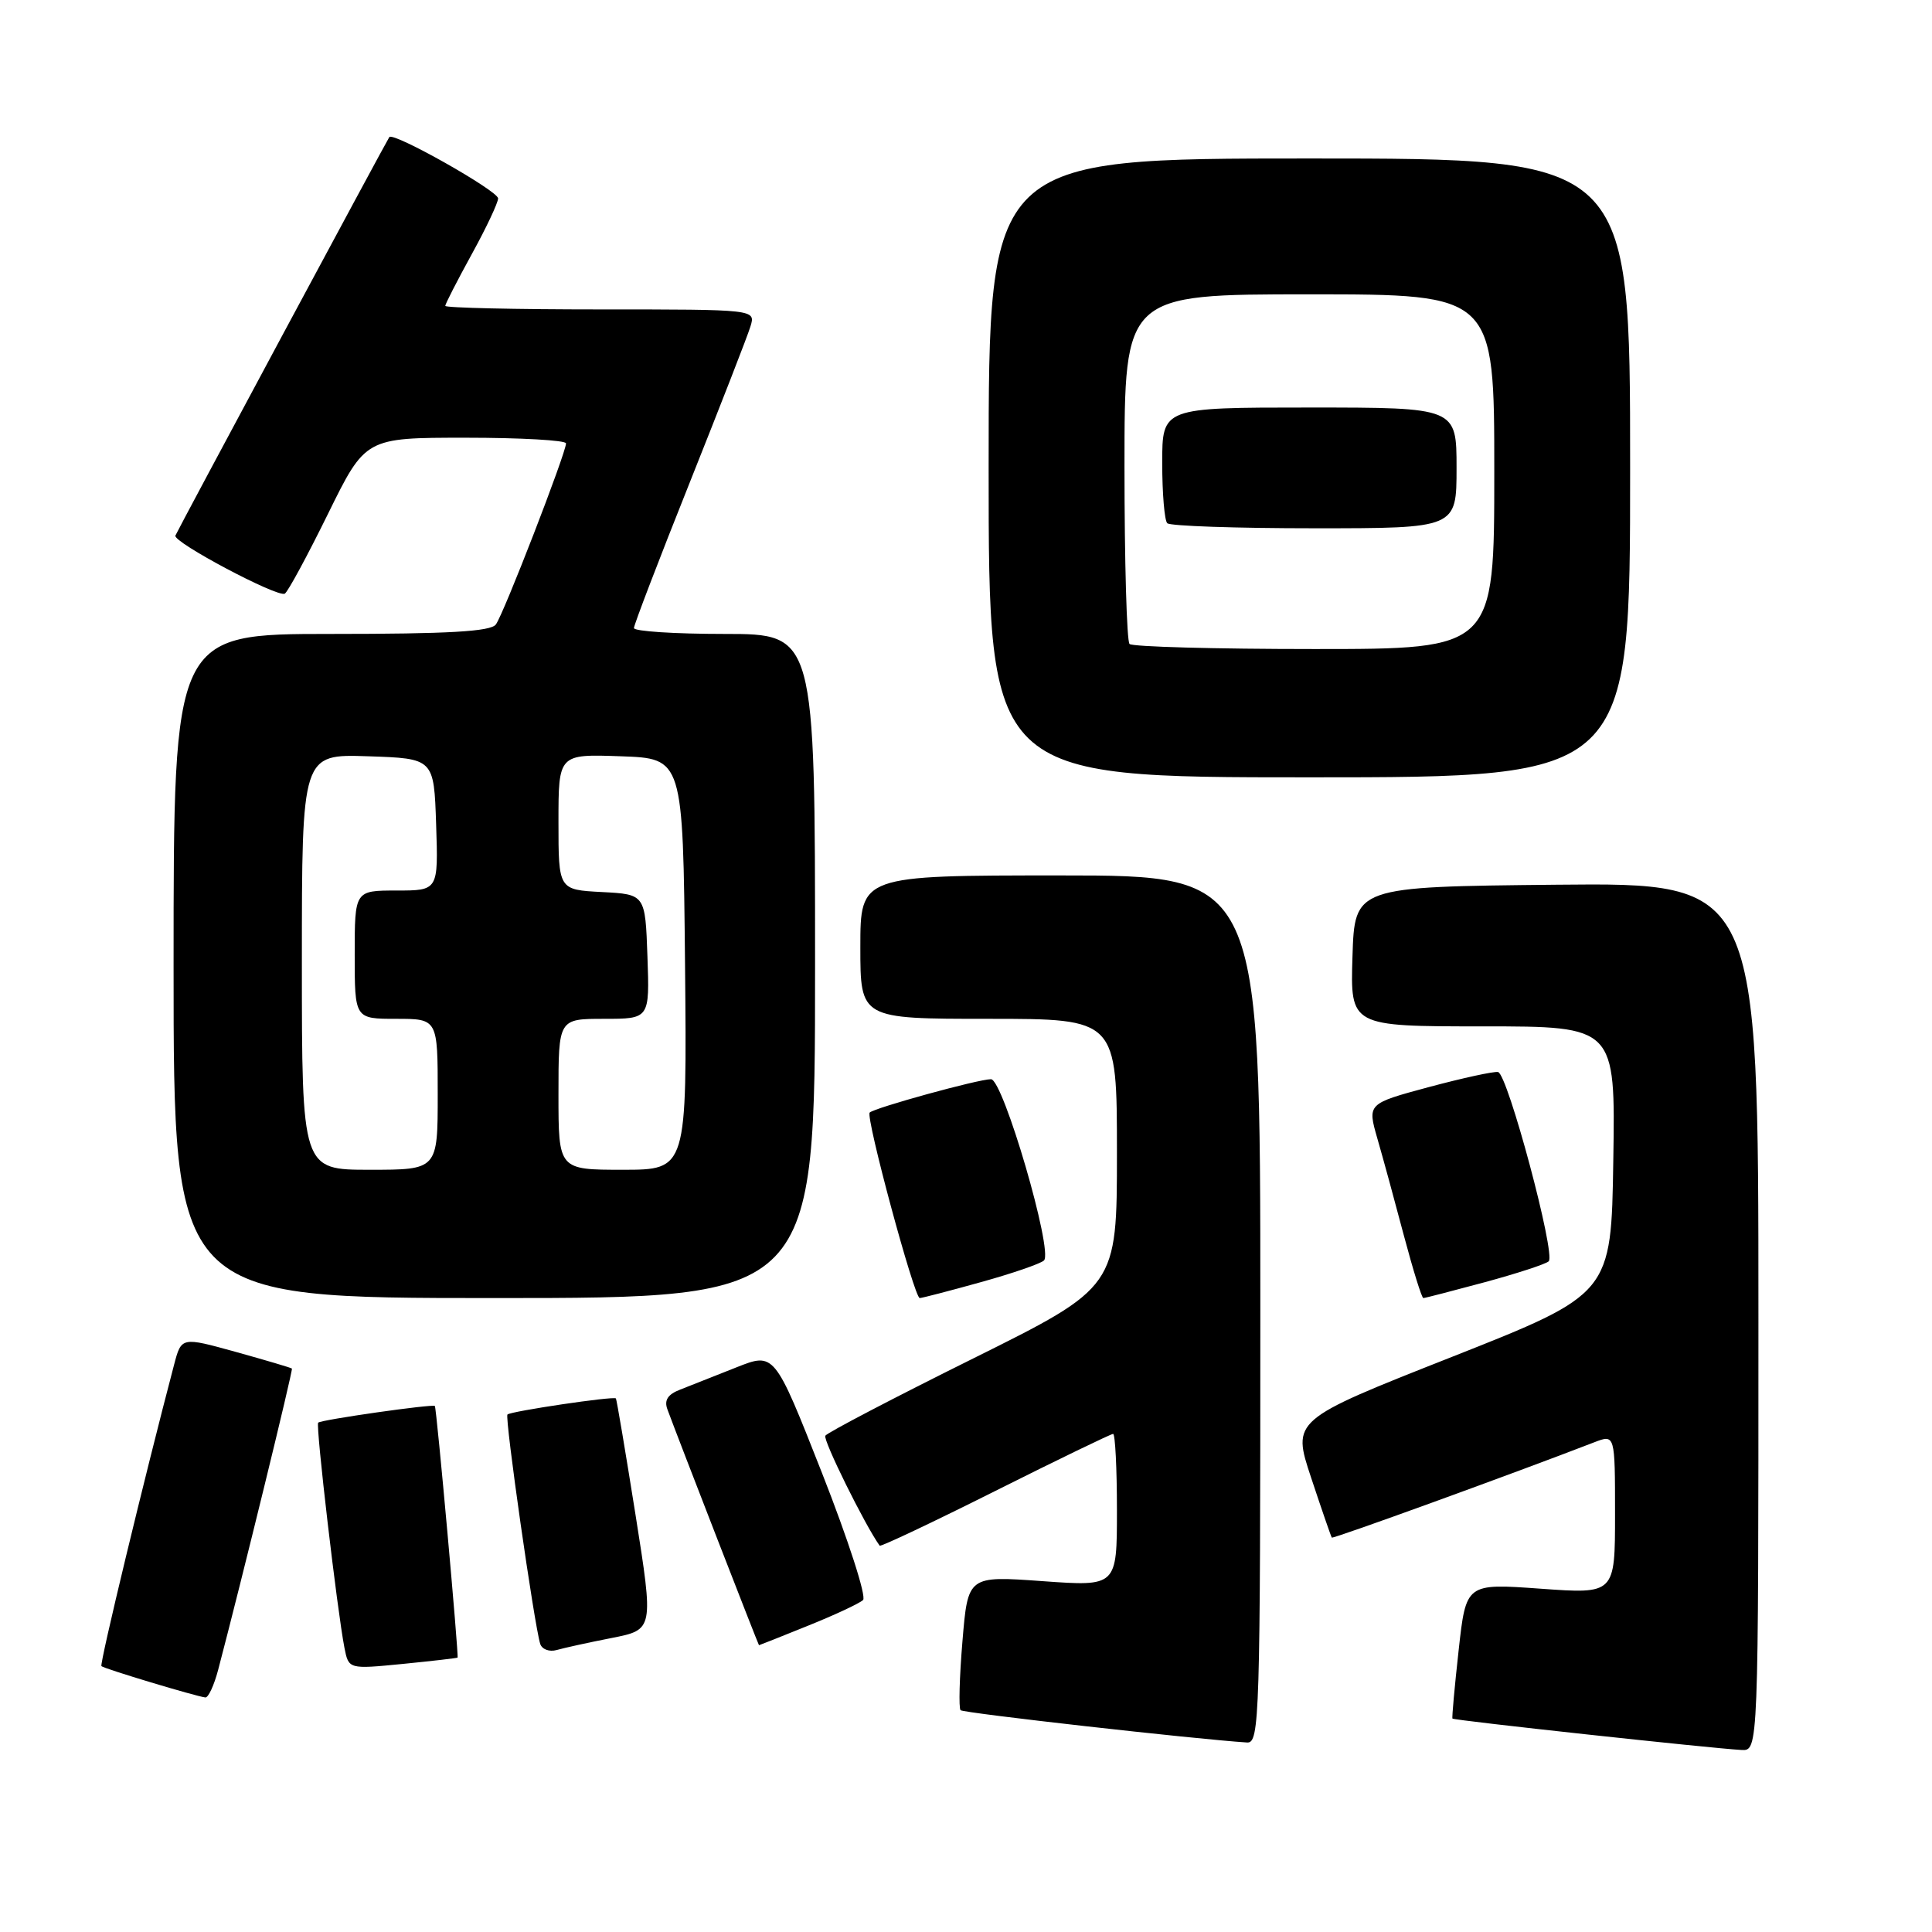 <?xml version="1.0" encoding="UTF-8" standalone="no"?>
<!DOCTYPE svg PUBLIC "-//W3C//DTD SVG 1.1//EN" "http://www.w3.org/Graphics/SVG/1.1/DTD/svg11.dtd" >
<svg xmlns="http://www.w3.org/2000/svg" xmlns:xlink="http://www.w3.org/1999/xlink" version="1.1" viewBox="0 0 256 256">
 <g >
 <path fill="currentColor"
d=" M 233.00 174.48 C 233.00 116.97 233.00 116.97 206.25 117.23 C 179.50 117.50 179.50 117.50 179.21 126.75 C 178.92 136.00 178.92 136.00 196.49 136.00 C 214.05 136.00 214.05 136.00 213.77 153.73 C 213.50 171.45 213.50 171.45 192.35 179.81 C 171.19 188.16 171.19 188.16 173.74 195.83 C 175.14 200.05 176.37 203.61 176.47 203.74 C 176.62 203.94 200.57 195.24 211.25 191.11 C 214.00 190.05 214.00 190.05 214.00 200.63 C 214.00 211.22 214.00 211.22 204.13 210.51 C 194.26 209.80 194.26 209.80 193.28 218.65 C 192.74 223.52 192.37 227.60 192.46 227.72 C 192.62 227.96 226.81 231.67 230.75 231.88 C 233.00 232.00 233.00 232.00 233.00 174.48 Z  M 167.00 173.50 C 167.00 116.00 167.00 116.00 140.50 116.00 C 114.00 116.00 114.00 116.00 114.00 125.50 C 114.00 135.00 114.00 135.00 131.00 135.00 C 148.00 135.00 148.00 135.00 148.00 152.77 C 148.00 170.54 148.00 170.54 128.92 180.02 C 118.42 185.23 109.62 189.83 109.36 190.24 C 109.02 190.79 114.61 202.10 116.56 204.81 C 116.69 204.98 123.58 201.72 131.88 197.56 C 140.18 193.40 147.21 190.00 147.49 190.00 C 147.77 190.00 148.00 194.55 148.00 200.11 C 148.00 210.22 148.00 210.22 138.13 209.51 C 128.25 208.80 128.25 208.80 127.53 217.47 C 127.13 222.24 127.02 226.35 127.28 226.61 C 127.66 226.99 158.37 230.45 165.25 230.89 C 166.90 230.99 167.00 227.64 167.00 173.50 Z  M 28.91 221.25 C 32.01 209.48 38.85 181.52 38.68 181.34 C 38.56 181.23 35.22 180.24 31.26 179.14 C 24.04 177.14 24.04 177.14 23.07 180.82 C 19.18 195.60 13.17 220.51 13.44 220.77 C 13.77 221.11 26.00 224.79 27.21 224.92 C 27.60 224.97 28.37 223.31 28.91 221.25 Z  M 60.63 219.64 C 60.81 219.44 57.85 186.54 57.62 186.30 C 57.35 186.01 42.55 188.12 42.16 188.51 C 41.81 188.86 44.67 213.34 45.64 218.34 C 46.20 221.18 46.20 221.18 53.35 220.48 C 57.28 220.09 60.56 219.71 60.63 219.64 Z  M 81.06 217.04 C 86.62 215.94 86.62 215.94 84.21 200.72 C 82.88 192.35 81.71 185.41 81.61 185.30 C 81.32 184.97 67.67 187.00 67.24 187.43 C 66.86 187.81 70.78 215.25 71.58 217.82 C 71.81 218.54 72.78 218.91 73.75 218.64 C 74.71 218.36 78.00 217.64 81.06 217.04 Z  M 107.08 215.41 C 110.61 213.99 113.89 212.46 114.36 212.01 C 114.83 211.55 112.38 203.98 108.92 195.18 C 102.62 179.18 102.62 179.18 97.56 181.19 C 94.78 182.30 91.44 183.61 90.15 184.12 C 88.48 184.76 87.98 185.53 88.44 186.76 C 89.91 190.75 100.50 218.00 100.57 218.00 C 100.62 218.00 103.55 216.84 107.08 215.41 Z  M 108.00 128.00 C 108.00 84.00 108.00 84.00 96.00 84.00 C 89.40 84.00 84.00 83.65 84.00 83.22 C 84.00 82.80 87.32 74.13 91.38 63.97 C 95.43 53.81 99.07 44.49 99.44 43.25 C 100.13 41.00 100.13 41.00 79.57 41.00 C 68.26 41.00 59.00 40.79 59.00 40.53 C 59.00 40.28 60.58 37.20 62.50 33.70 C 64.43 30.20 66.00 26.86 66.00 26.29 C 66.00 25.29 52.13 17.46 51.59 18.16 C 51.29 18.54 23.64 70.04 23.24 70.97 C 22.87 71.82 36.83 79.23 37.74 78.66 C 38.16 78.40 40.73 73.64 43.46 68.09 C 48.42 58.00 48.42 58.00 61.71 58.00 C 69.02 58.00 75.00 58.34 75.00 58.75 C 75.00 60.01 66.71 81.43 65.70 82.75 C 65.00 83.68 59.41 84.00 43.88 84.00 C 23.00 84.00 23.00 84.00 23.00 128.00 C 23.00 172.00 23.00 172.00 65.50 172.00 C 108.00 172.00 108.00 172.00 108.00 128.00 Z  M 129.94 169.90 C 134.10 168.75 137.87 167.45 138.33 167.02 C 139.59 165.84 132.92 143.00 131.31 143.00 C 129.63 143.00 115.88 146.79 115.24 147.42 C 114.67 147.99 121.15 172.00 121.87 172.00 C 122.15 172.00 125.78 171.06 129.94 169.90 Z  M 196.74 169.90 C 201.01 168.74 204.82 167.50 205.21 167.13 C 206.18 166.24 199.77 142.30 198.50 142.05 C 197.95 141.94 193.83 142.84 189.34 144.04 C 181.18 146.24 181.18 146.24 182.51 150.87 C 183.25 153.42 184.83 159.21 186.03 163.75 C 187.24 168.29 188.39 172.00 188.60 172.00 C 188.81 172.00 192.47 171.05 196.74 169.90 Z  M 216.00 62.00 C 216.00 21.00 216.00 21.00 173.50 21.00 C 131.00 21.00 131.00 21.00 131.00 62.00 C 131.00 103.00 131.00 103.00 173.50 103.00 C 216.00 103.00 216.00 103.00 216.00 62.00 Z  M 40.00 127.46 C 40.00 99.92 40.00 99.92 48.75 100.21 C 57.50 100.50 57.50 100.50 57.79 109.25 C 58.08 118.00 58.08 118.00 52.54 118.00 C 47.00 118.00 47.00 118.00 47.00 126.50 C 47.00 135.00 47.00 135.00 52.50 135.00 C 58.00 135.00 58.00 135.00 58.00 145.00 C 58.00 155.00 58.00 155.00 49.00 155.00 C 40.00 155.00 40.00 155.00 40.00 127.46 Z  M 74.00 145.00 C 74.00 135.00 74.00 135.00 80.04 135.00 C 86.08 135.00 86.08 135.00 85.79 126.75 C 85.50 118.50 85.50 118.50 79.75 118.20 C 74.00 117.90 74.00 117.90 74.00 108.91 C 74.00 99.92 74.00 99.92 82.25 100.21 C 90.50 100.50 90.50 100.50 90.77 127.75 C 91.03 155.00 91.03 155.00 82.52 155.00 C 74.00 155.00 74.00 155.00 74.00 145.00 Z  M 149.67 85.33 C 149.30 84.97 149.00 74.39 149.00 61.83 C 149.00 39.00 149.00 39.00 173.50 39.00 C 198.00 39.00 198.00 39.00 198.00 62.50 C 198.00 86.00 198.00 86.00 174.17 86.00 C 161.06 86.00 150.03 85.70 149.67 85.33 Z  M 193.00 62.00 C 193.00 54.00 193.00 54.00 173.50 54.00 C 154.00 54.00 154.00 54.00 154.00 61.33 C 154.00 65.37 154.30 68.97 154.67 69.33 C 155.03 69.70 163.81 70.00 174.17 70.00 C 193.00 70.00 193.00 70.00 193.00 62.00 Z "/>
</g>
</svg>